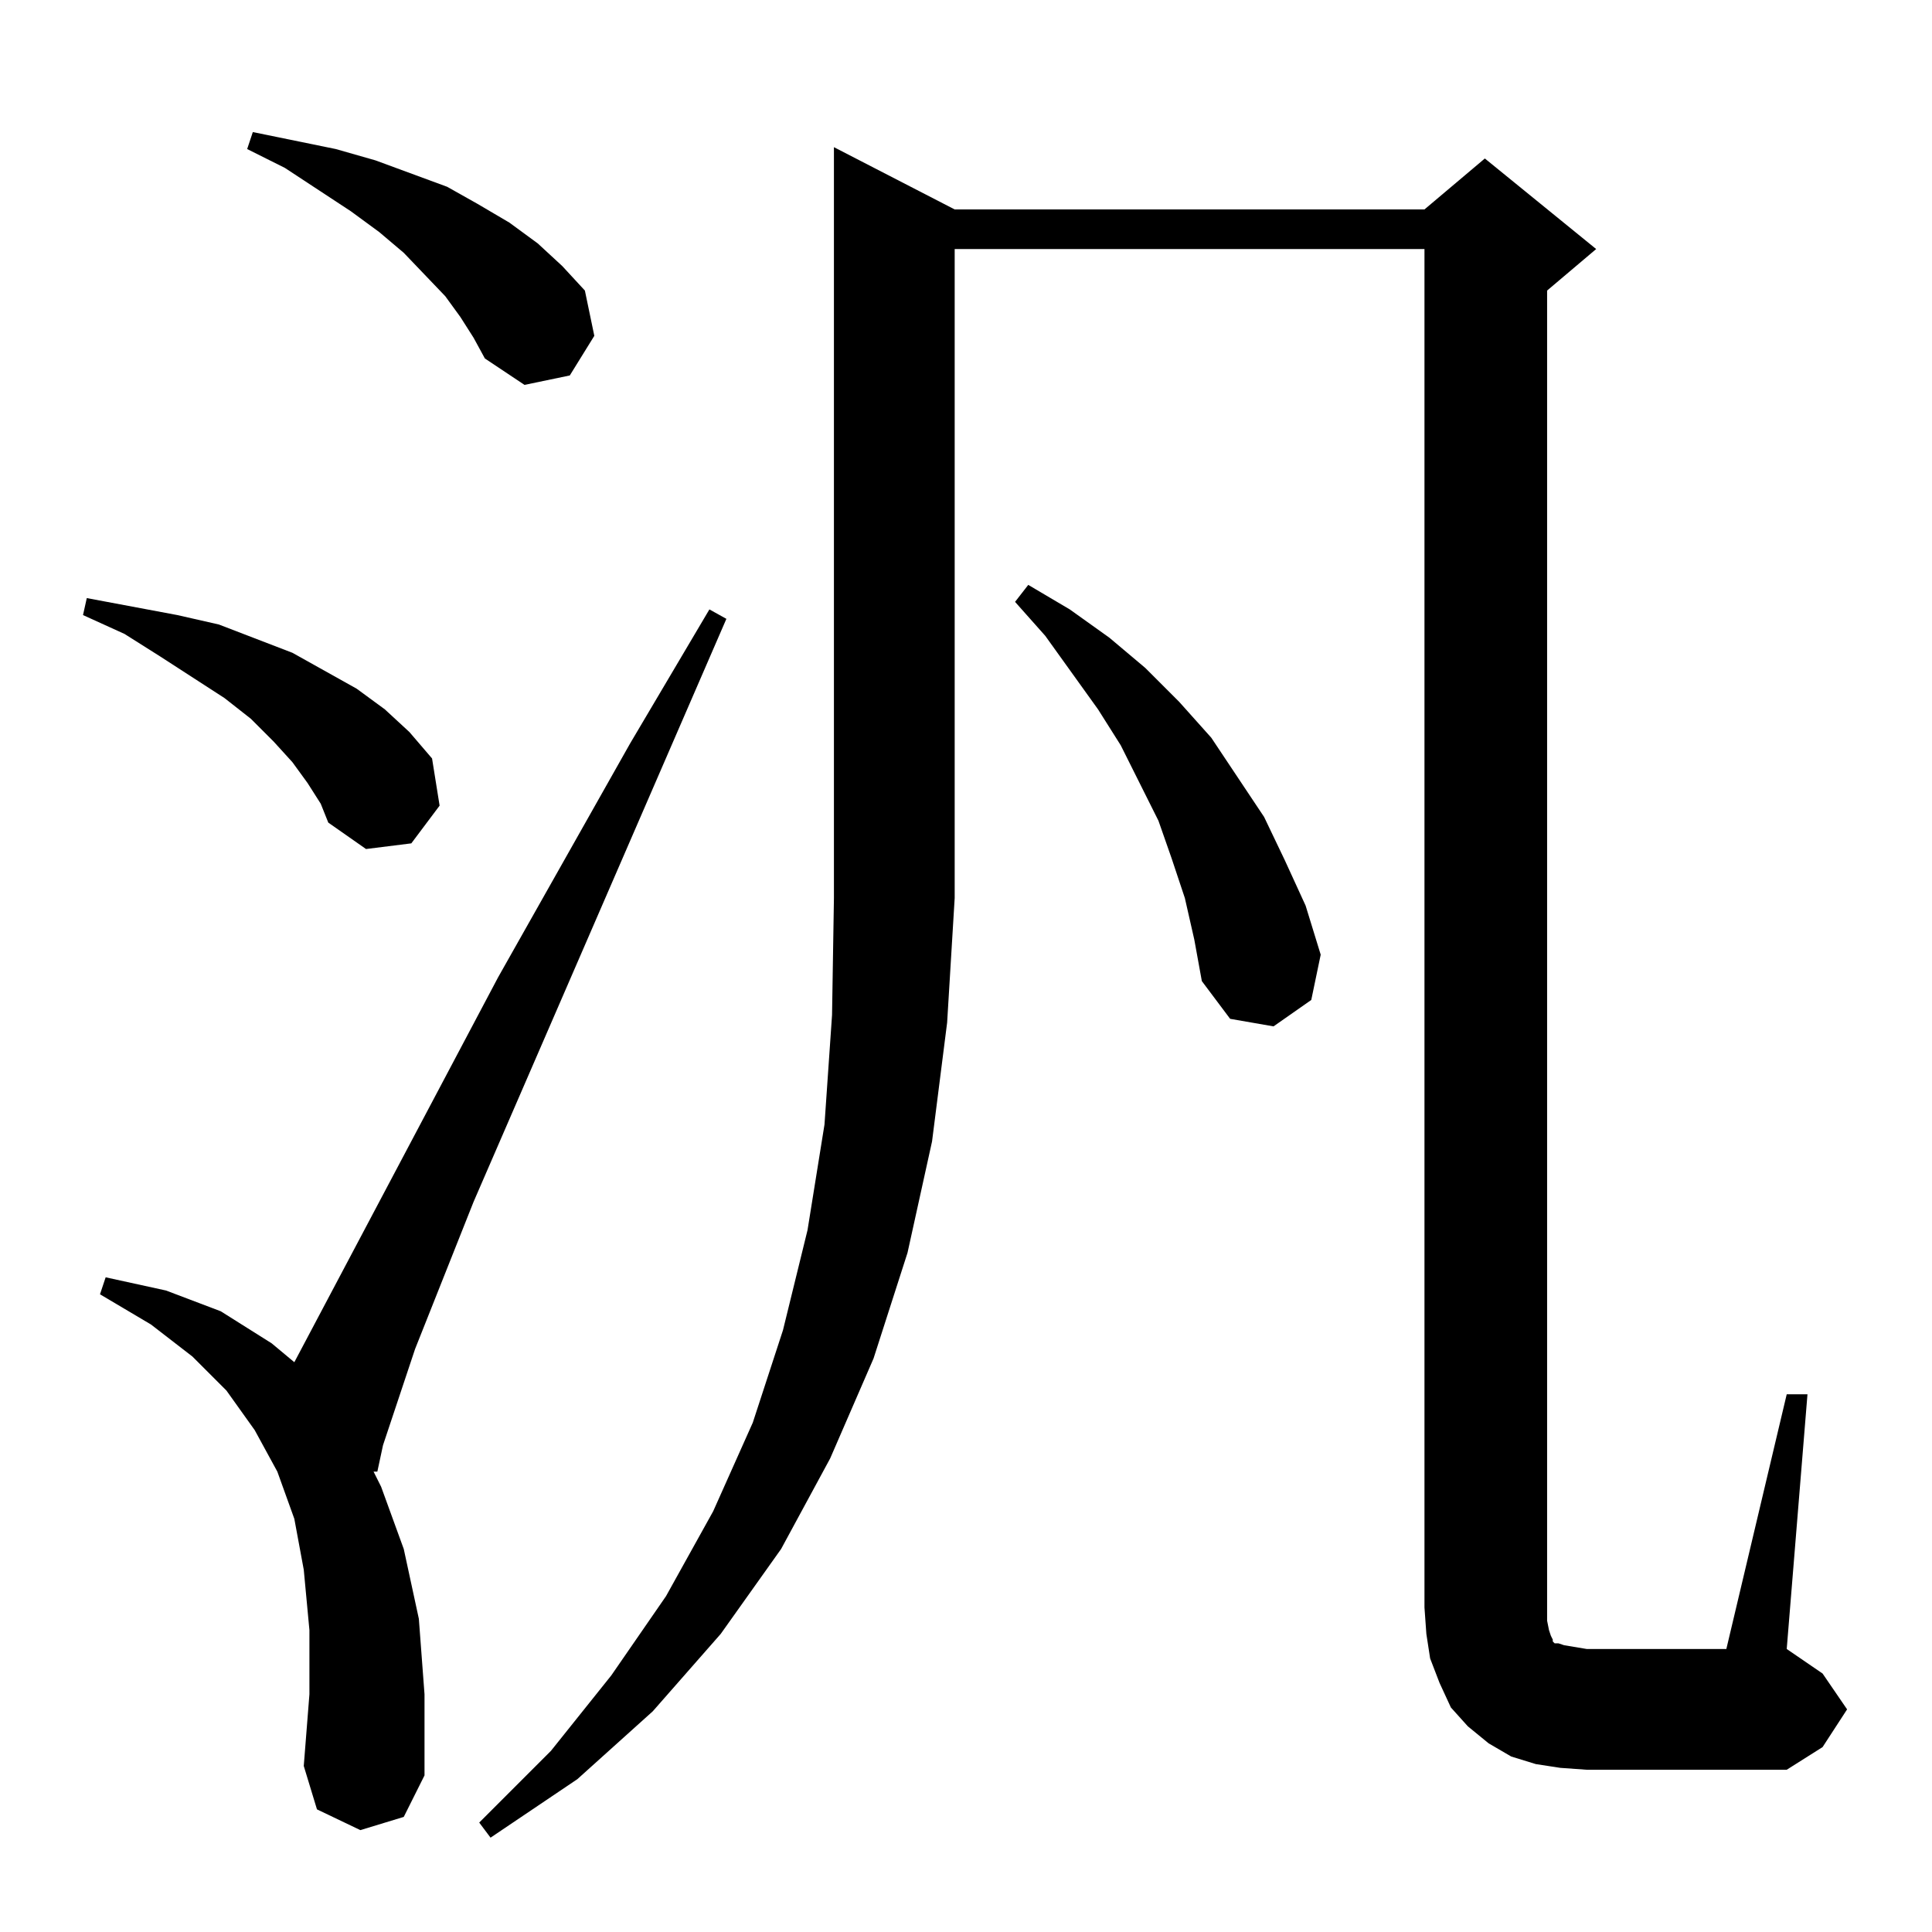 <?xml version="1.0" standalone="no"?>
<!DOCTYPE svg PUBLIC "-//W3C//DTD SVG 1.1//EN" "http://www.w3.org/Graphics/SVG/1.1/DTD/svg11.dtd" >
<svg xmlns="http://www.w3.org/2000/svg" xmlns:xlink="http://www.w3.org/1999/xlink" version="1.1" viewBox="0 -144 1024 1024">
  <g transform="matrix(1 0 0 -1 0 880)">
   <path fill="currentColor"
d="M506 913h249l32 27l59 -48l-26 -22v-698v-7l1 -5l1 -3l1 -2v-1l1 -1h2l3 -1l6 -1l6 -1h74l32 135h11l-11 -135l19 -13l13 -19l-13 -20l-19 -12h-106l-14 1l-13 2l-13 4l-12 7l-11 9l-9 10l-6 13l-5 13l-2 13l-1 14v720h-249v-344l-4 -66l-8 -63l-13 -59l-18 -56l-23 -53
l-26 -48l-32 -45l-36 -41l-40 -36l-46 -31l-6 8l38 38l32 40l29 42l25 45l21 47l16 49l13 53l9 56l4 58l1 62v398zM191 54l-23 11l-7 23l3 38v34l-3 32l-5 27l-9 25l-12 22l-15 21l-18 18l-22 17l-27 16l3 9l32 -7l29 -11l27 -17l12 -10l108 204l70 124l42 71l9 -5
l-134 -309l-31 -78l-17 -51l-3 -14h-2l4 -8l12 -33l8 -37l3 -40v-43l-11 -22zM628 548l-7 21l-7 20l-10 20l-10 20l-12 19l-28 39l-16 18l7 9l22 -13l21 -15l19 -16l18 -18l17 -19l14 -21l14 -21l11 -23l11 -24l8 -26l-5 -24l-20 -14l-23 4l-15 20l-4 22zM163 609l-8 11
l-10 11l-12 12l-14 11l-34 22l-19 12l-22 10l2 9l48 -9l22 -5l39 -15l34 -19l15 -11l13 -12l12 -14l4 -25l-15 -20l-24 -3l-20 14l-4 10zM244 856l-8 11l-22 23l-13 11l-15 11l-35 23l-20 10l3 9l44 -9l21 -6l19 -7l19 -7l16 -9l17 -10l15 -11l13 -12l12 -13l5 -24l-13 -21
l-24 -5l-21 14l-6 11z" />
  </g>

</svg>
